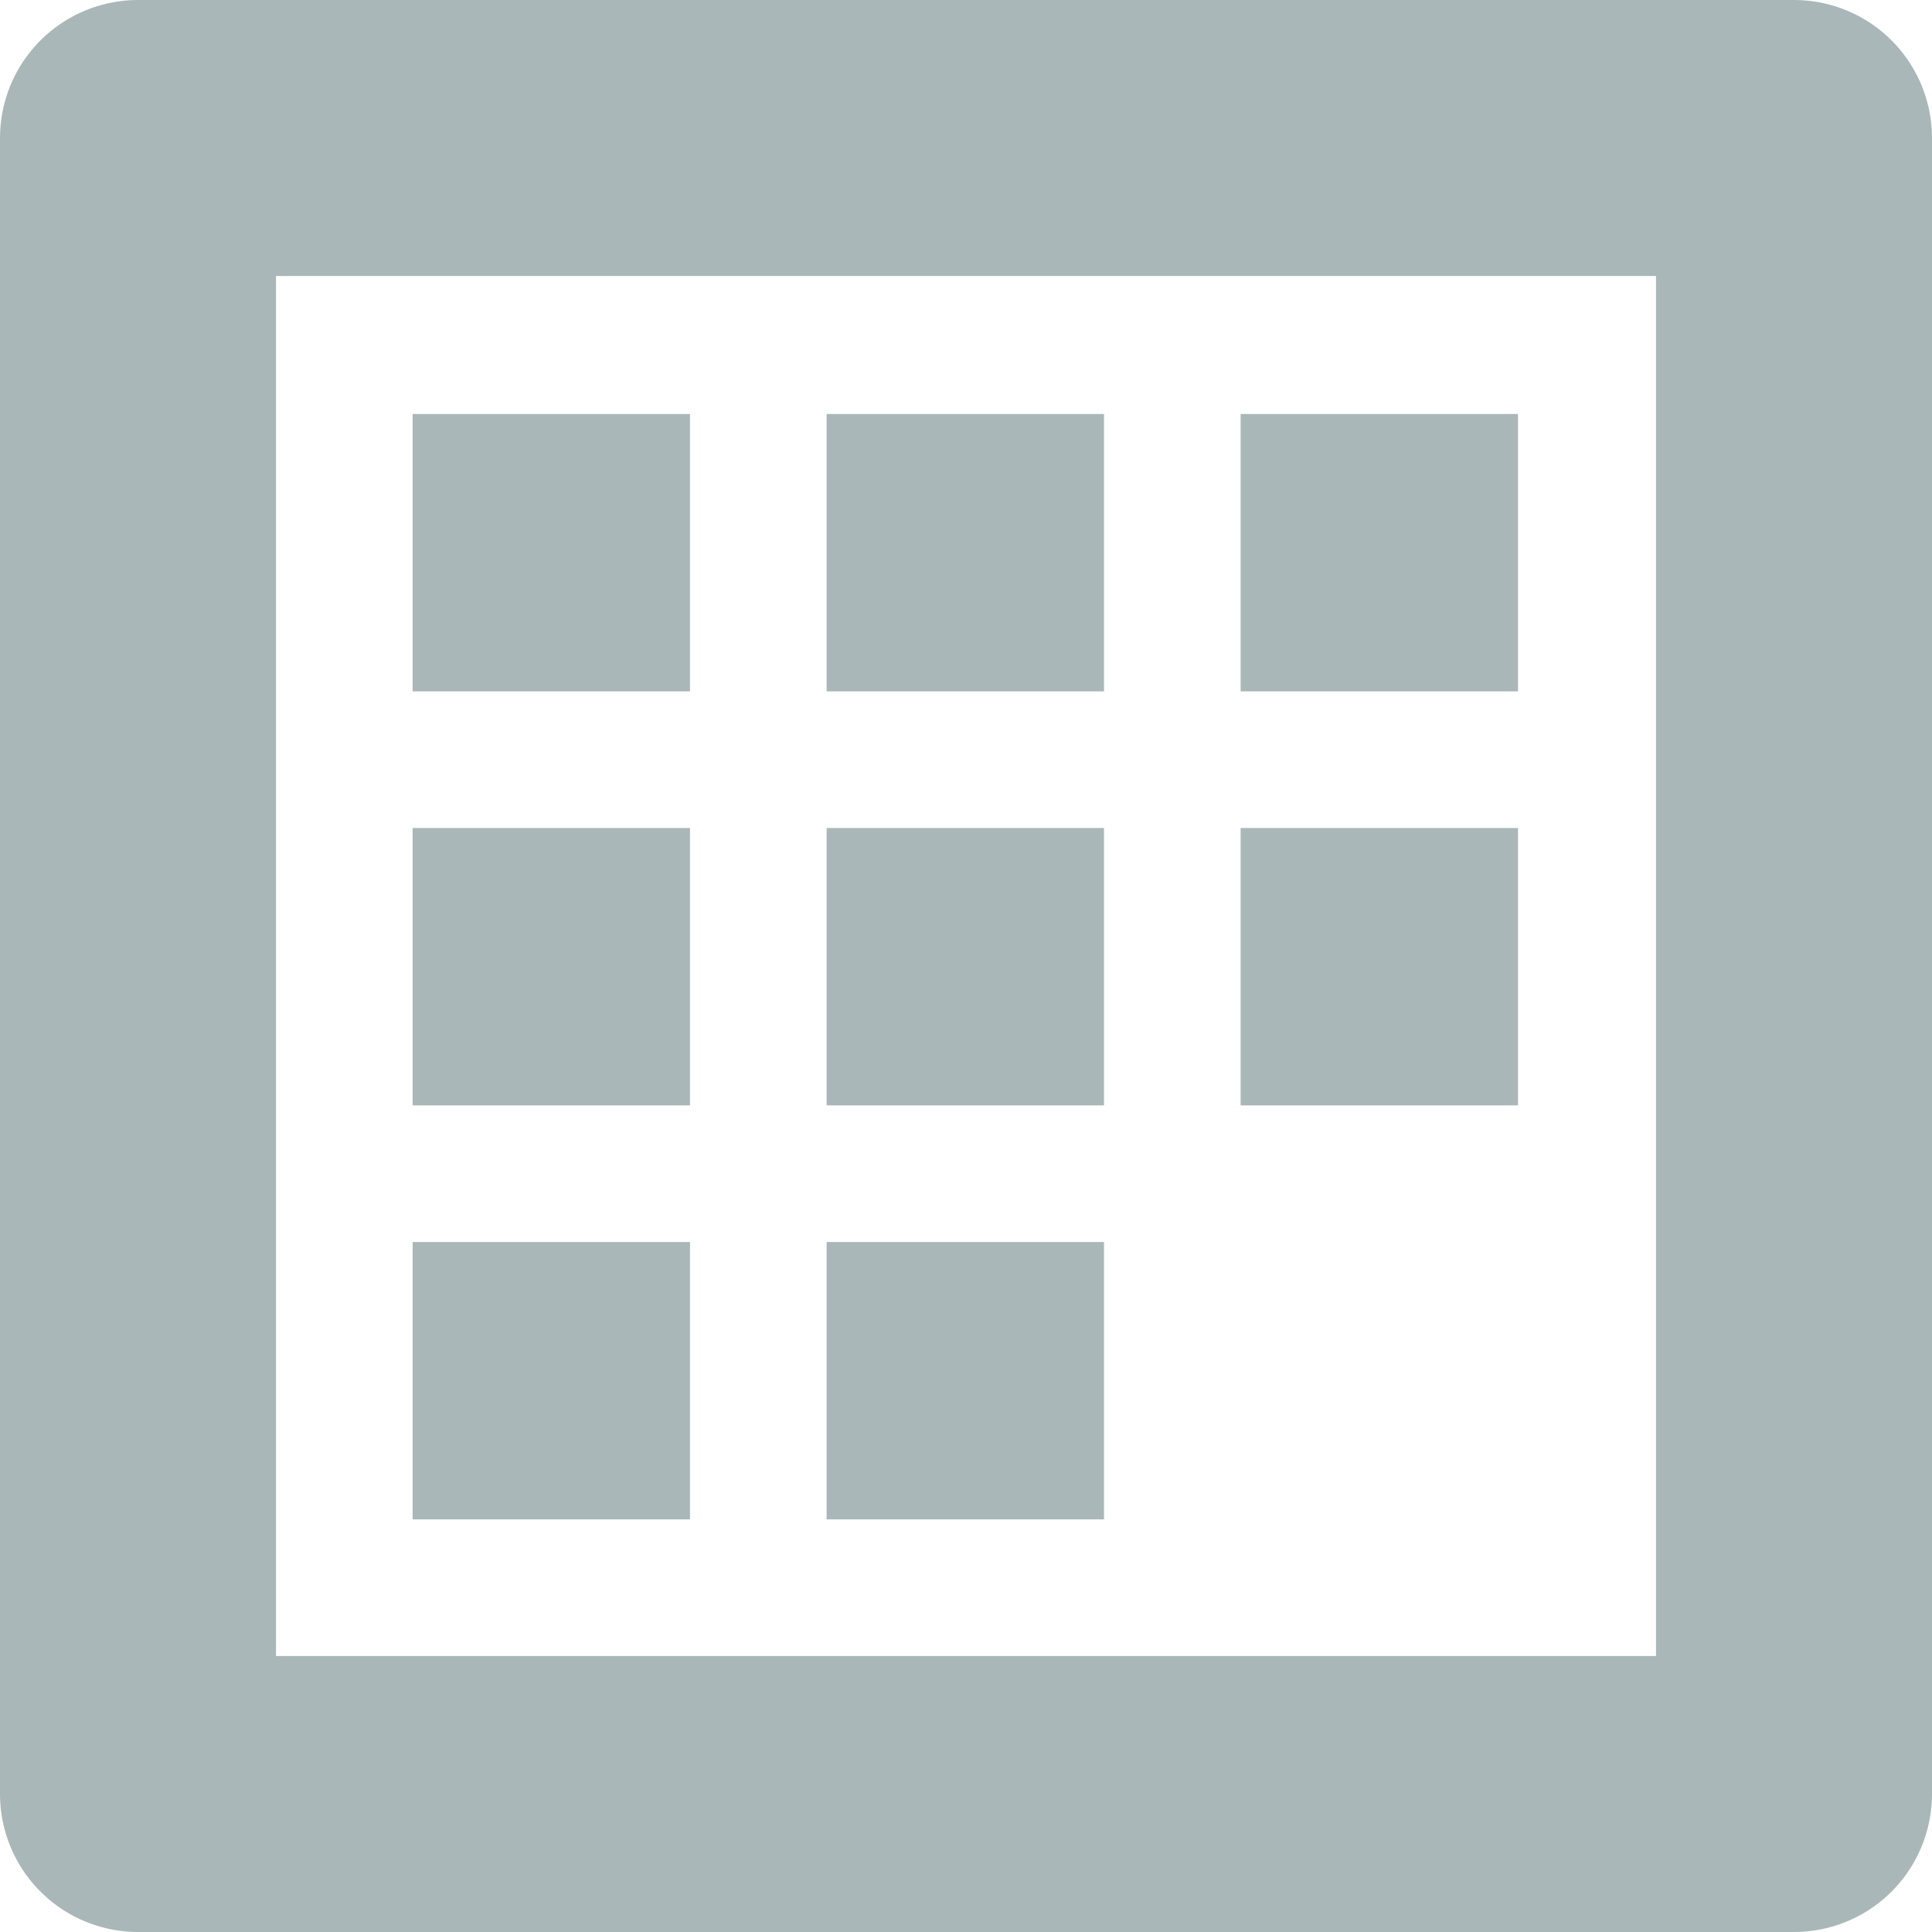 <svg xmlns="http://www.w3.org/2000/svg" viewBox="0 0 14 14"><rect x="1" y="1" width="12" height="12" style="fill: none;stroke: #aab7b8;stroke-linejoin: round;stroke-width: 2px"/><rect x="3.99" y="7" width="0.01" height="0.01" style="fill: none;stroke: #aab7b8;stroke-miterlimit: 10;stroke-width: 2px"/><rect x="6.99" y="7" width="0.01" height="0.01" style="fill: none;stroke: #aab7b8;stroke-miterlimit: 10;stroke-width: 2px"/><rect x="9.99" y="7" width="0.01" height="0.01" style="fill: none;stroke: #aab7b8;stroke-miterlimit: 10;stroke-width: 2px"/><rect x="3.99" y="4" width="0.01" height="0.01" style="fill: none;stroke: #aab7b8;stroke-miterlimit: 10;stroke-width: 2px"/><rect x="6.99" y="4" width="0.01" height="0.01" style="fill: none;stroke: #aab7b8;stroke-miterlimit: 10;stroke-width: 2px"/><rect x="9.99" y="4" width="0.01" height="0.01" style="fill: none;stroke: #aab7b8;stroke-miterlimit: 10;stroke-width: 2px"/><rect x="3.99" y="10" width="0.01" height="0.01" style="fill: none;stroke: #aab7b8;stroke-miterlimit: 10;stroke-width: 2px"/><rect x="6.99" y="10" width="0.01" height="0.01" style="fill: none;stroke: #aab7b8;stroke-miterlimit: 10;stroke-width: 2px"/></svg>